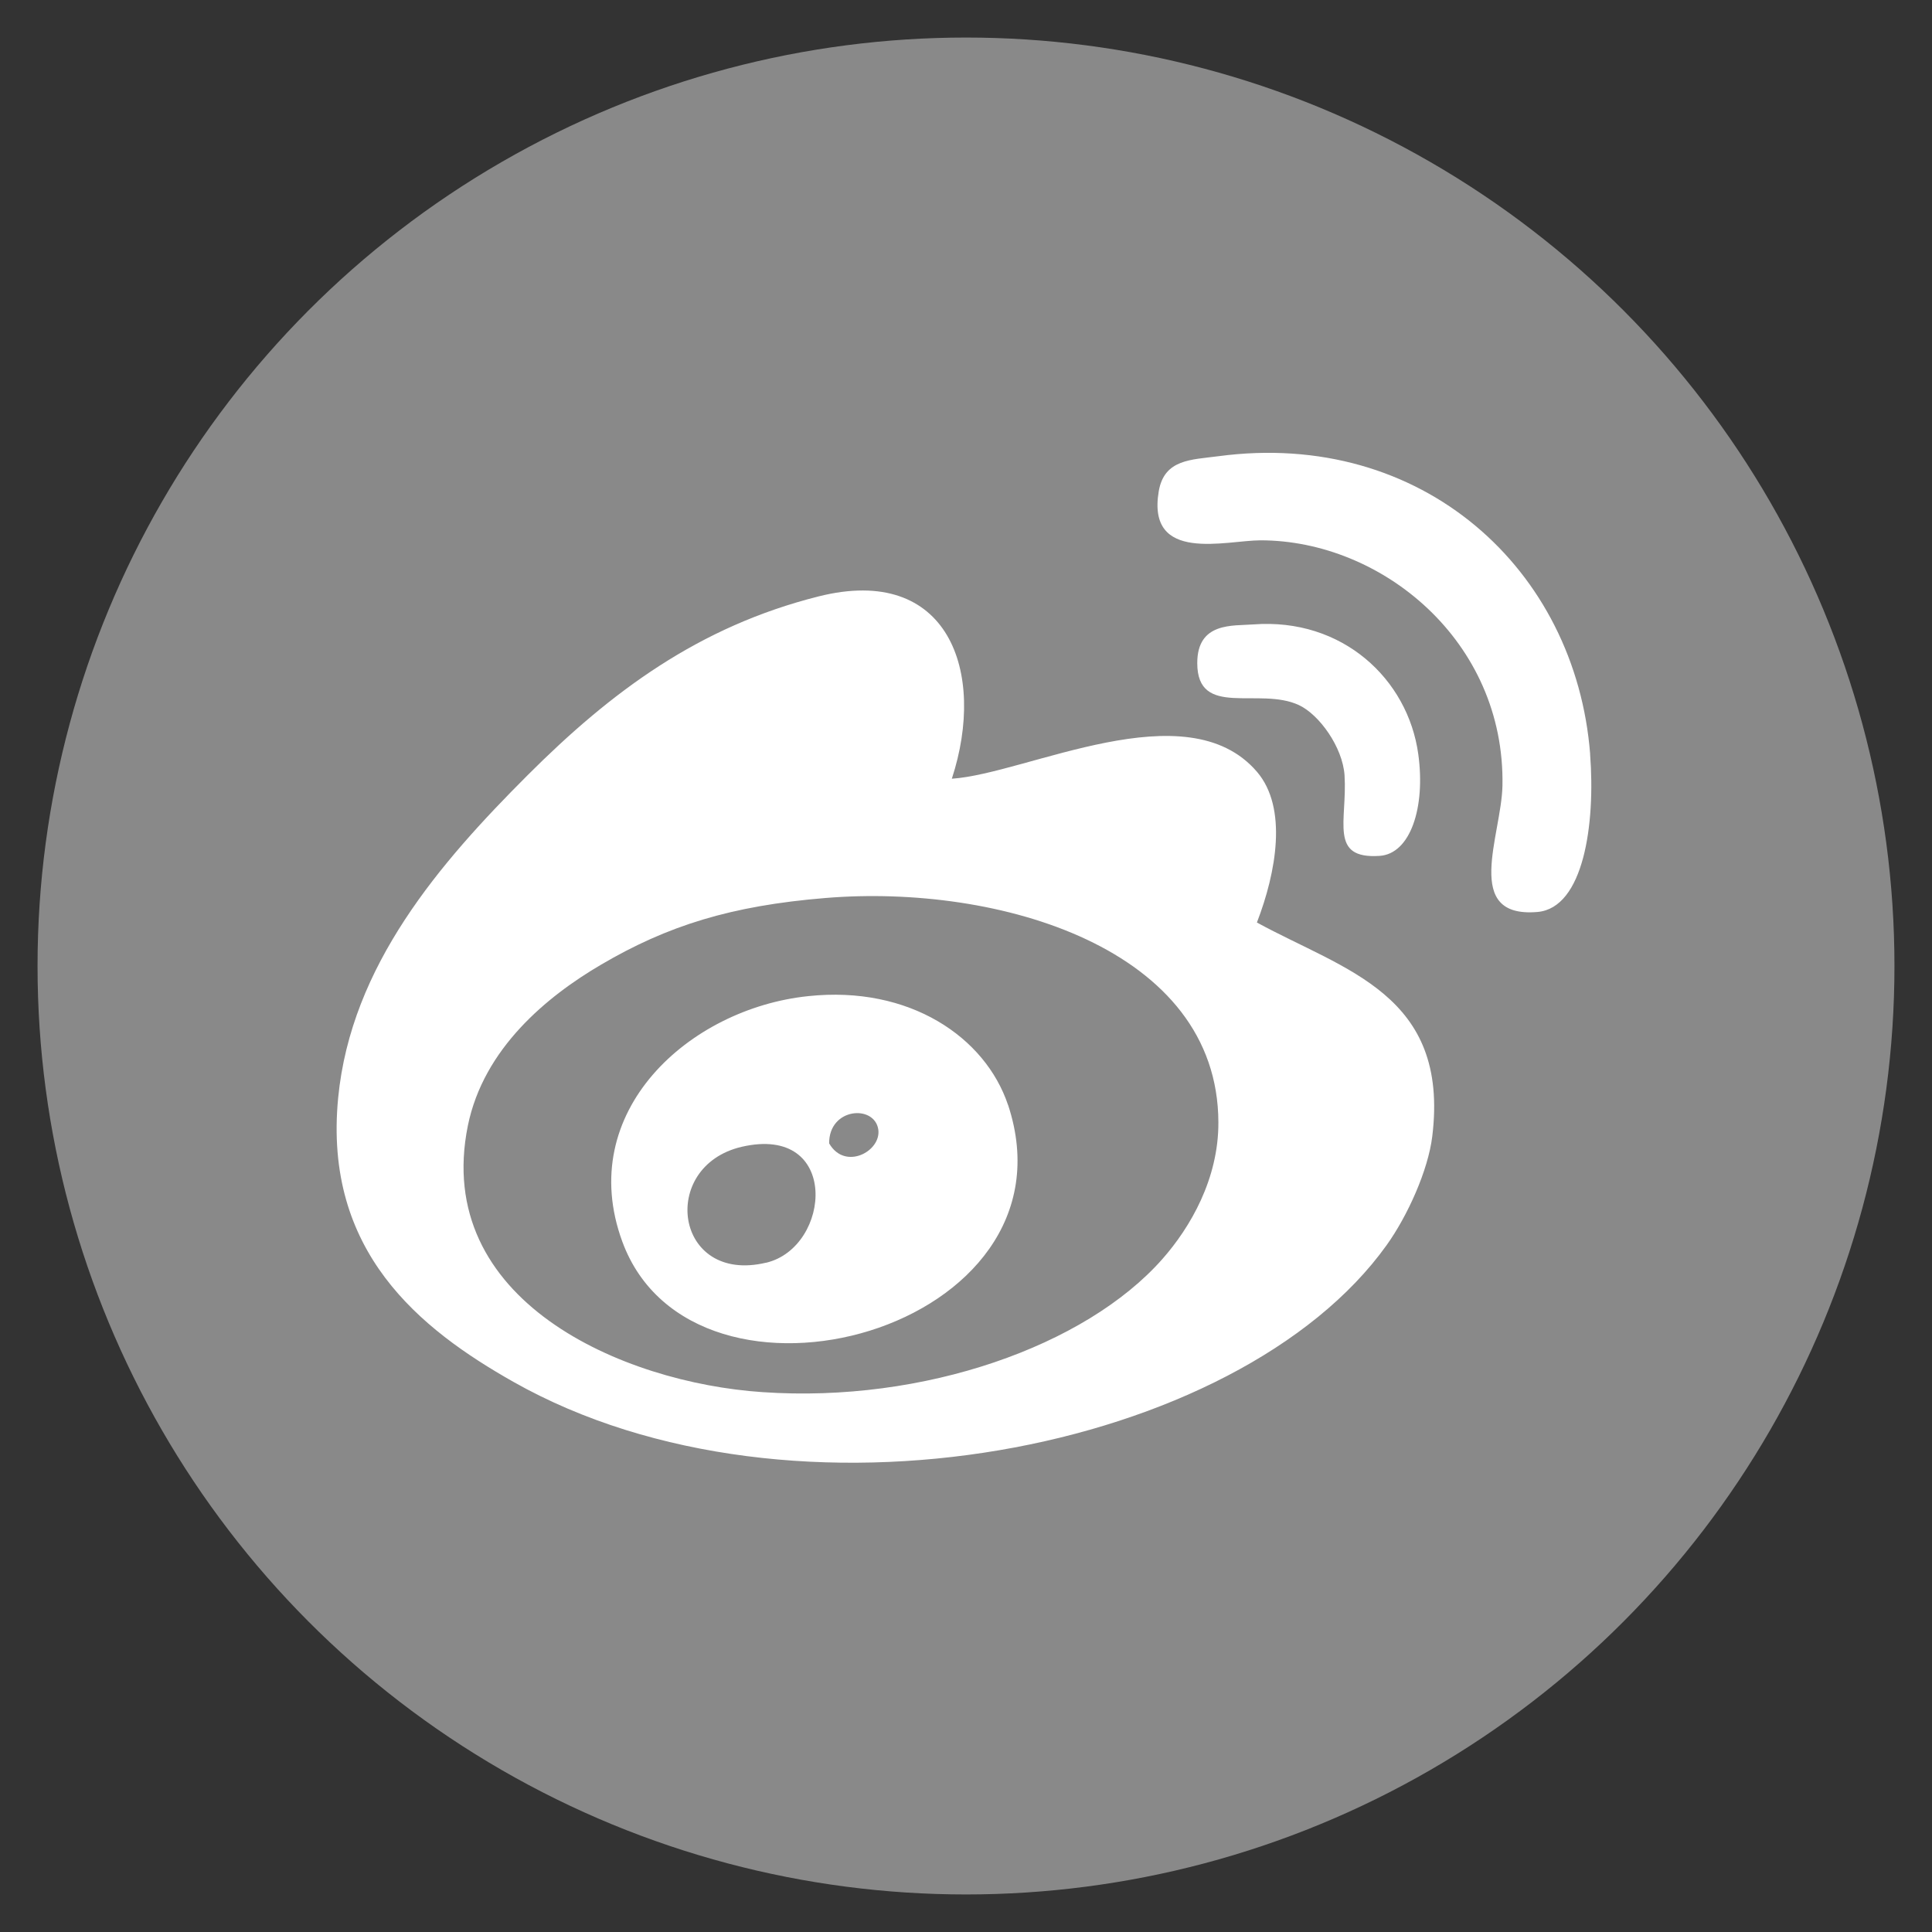 <svg id="圖層_1" data-name="圖層 1" xmlns="http://www.w3.org/2000/svg" viewBox="0 0 300 300"><rect x="0" y="0" width="300" height="300" fill="#333333" stroke="none"/><defs><style>.cls-1{fill:#898989;}.cls-2{fill:#fff;}</style></defs><title>icon-03svg</title><g id="icon"><circle class="cls-1" cx="150" cy="150" r="144.17"/><path class="cls-2" d="M246.91,117.11c.84,10.86-1,23.87-8.17,24.5-11.7,1-5.6-11.84-5.44-19.6.43-22.49-18.77-38.11-37.57-38.11-5.33,0-17.7,3.61-15.8-7.62.86-5,5.05-4.88,9.26-5.44,31.63-4.22,55.5,17.54,57.73,46.28Zm-51.73,26.14c13.6,7.44,29.93,11.14,27.22,33.22-.65,5.29-3.85,12.36-7.08,16.87-23,32.17-92.3,45.7-135.59,21.24-14.52-8.21-29.54-20.21-27.22-44.11,2-20.58,15.83-36.51,29.41-50.09,13-13,26.61-23.1,45.19-27.77,20.16-5.07,26.12,11.74,20.69,28.31,11.68-.78,36.43-13.82,47.37-1.09,4.82,5.61,3,15.66,0,23.42Zm-14.7,52.27c4.36-4.94,8.74-12.47,8.71-21.23-.06-27.06-34.15-37.06-61-34.85-14.68,1.2-24.55,4.3-34.85,10.35-8.41,4.93-18.24,13-20.69,25-5.51,27.16,24,39.93,45.74,41.38C143.47,217.9,168.57,209,180.48,195.52Zm39.75-78.41c1.14,8.29-1.23,15.47-6,15.79-7.93.53-5-5.43-5.45-12.52-.3-4.37-3.92-9.41-7.08-10.89-6.2-2.9-15.79,2.11-15.79-6.53,0-6.42,5.57-5.75,8.72-6C208.42,95.91,218.62,105.42,220.23,117.11Zm-63.7,54.45c11.6,35.06-48.84,51.37-59.9,21.23-7.4-20.15,10.36-36.18,28.86-38.11C141.27,153,153,161.08,156.52,171.56Zm-27.77,6c2.46,4.26,8.12,1.2,7.62-2.18C135.78,171.47,128.7,172,128.75,177.55Zm-9.8,18.52c10.16-2.42,11.53-21.56-3.81-18C102.25,181.11,104.74,199.45,118.95,196.07Z"/></g></svg>